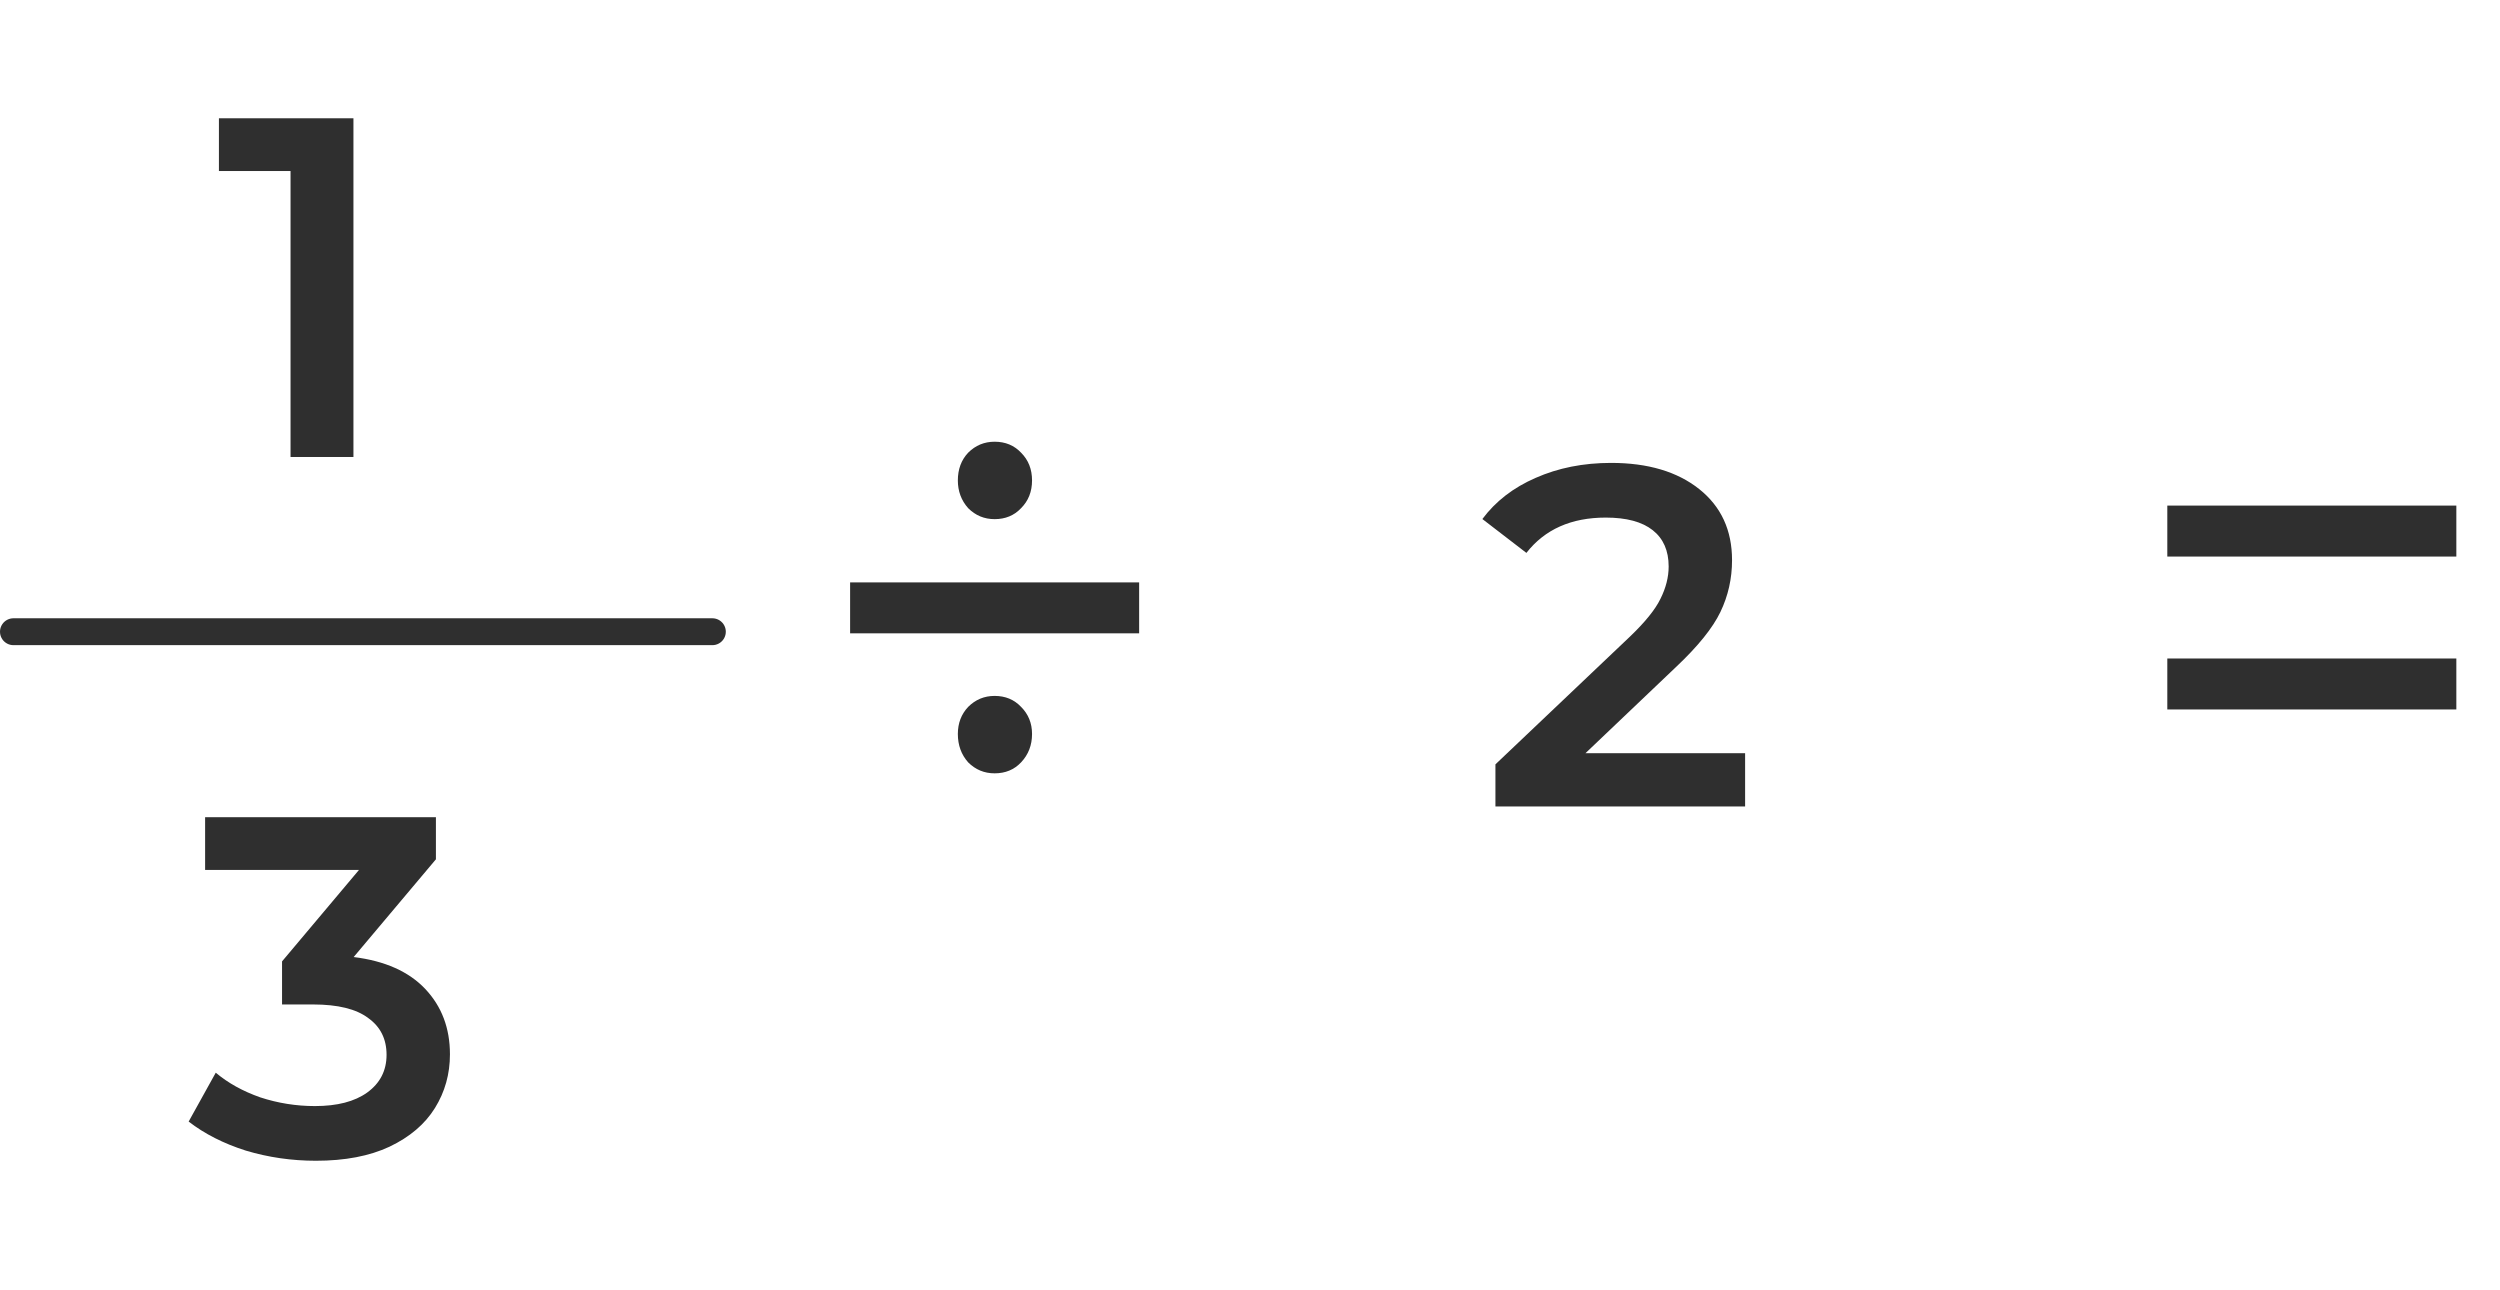 <svg width="93" height="48" viewBox="0 0 93 48" fill="none" xmlns="http://www.w3.org/2000/svg">
<path d="M80.624 18.808H91.376V20.704H80.624V18.808ZM80.624 24.496H91.376V26.392H80.624V24.496Z" fill="#2F2F2F"/>
<path d="M37 19.312C36.616 19.312 36.288 19.176 36.016 18.904C35.76 18.616 35.632 18.272 35.632 17.872C35.632 17.456 35.76 17.112 36.016 16.84C36.288 16.568 36.616 16.432 37 16.432C37.4 16.432 37.728 16.568 37.984 16.84C38.256 17.112 38.392 17.456 38.392 17.872C38.392 18.288 38.256 18.632 37.984 18.904C37.728 19.176 37.4 19.312 37 19.312ZM31.624 21.664H42.376V23.56H31.624V21.664ZM37 28.768C36.616 28.768 36.288 28.632 36.016 28.36C35.76 28.072 35.632 27.72 35.632 27.304C35.632 26.904 35.76 26.568 36.016 26.296C36.288 26.024 36.616 25.888 37 25.888C37.4 25.888 37.728 26.024 37.984 26.296C38.256 26.568 38.392 26.904 38.392 27.304C38.392 27.72 38.256 28.072 37.984 28.36C37.728 28.632 37.4 28.768 37 28.768Z" fill="#2F2F2F"/>
<path d="M13.148 4.4V17H10.808V6.362H8.144V4.4H13.148Z" fill="#2F2F2F"/>
<line x1="0.5" y1="23.5" x2="26.5" y2="23.5" stroke="#2F2F2F" stroke-linecap="round"/>
<path d="M13.156 35.602C14.32 35.746 15.208 36.142 15.82 36.79C16.432 37.438 16.738 38.248 16.738 39.22C16.738 39.952 16.552 40.618 16.18 41.218C15.808 41.818 15.244 42.298 14.488 42.658C13.744 43.006 12.832 43.18 11.752 43.18C10.852 43.18 9.982 43.054 9.142 42.802C8.314 42.538 7.606 42.178 7.018 41.722L8.026 39.904C8.482 40.288 9.034 40.594 9.682 40.822C10.342 41.038 11.02 41.146 11.716 41.146C12.544 41.146 13.192 40.978 13.66 40.642C14.14 40.294 14.38 39.826 14.38 39.238C14.38 38.65 14.152 38.194 13.696 37.87C13.252 37.534 12.568 37.366 11.644 37.366H10.492V35.764L13.354 32.362H7.63V30.4H16.216V31.966L13.156 35.602Z" fill="#2F2F2F"/>
<path d="M64.918 28.02V30H55.63V28.434L60.634 23.682C61.198 23.142 61.576 22.674 61.768 22.278C61.972 21.87 62.074 21.468 62.074 21.072C62.074 20.484 61.876 20.034 61.48 19.722C61.084 19.41 60.502 19.254 59.734 19.254C58.45 19.254 57.466 19.692 56.782 20.568L55.144 19.308C55.636 18.648 56.296 18.138 57.124 17.778C57.964 17.406 58.9 17.22 59.932 17.22C61.3 17.22 62.392 17.544 63.208 18.192C64.024 18.84 64.432 19.722 64.432 20.838C64.432 21.522 64.288 22.164 64 22.764C63.712 23.364 63.16 24.048 62.344 24.816L58.978 28.02H64.918Z" fill="#2F2F2F"/>
</svg>
